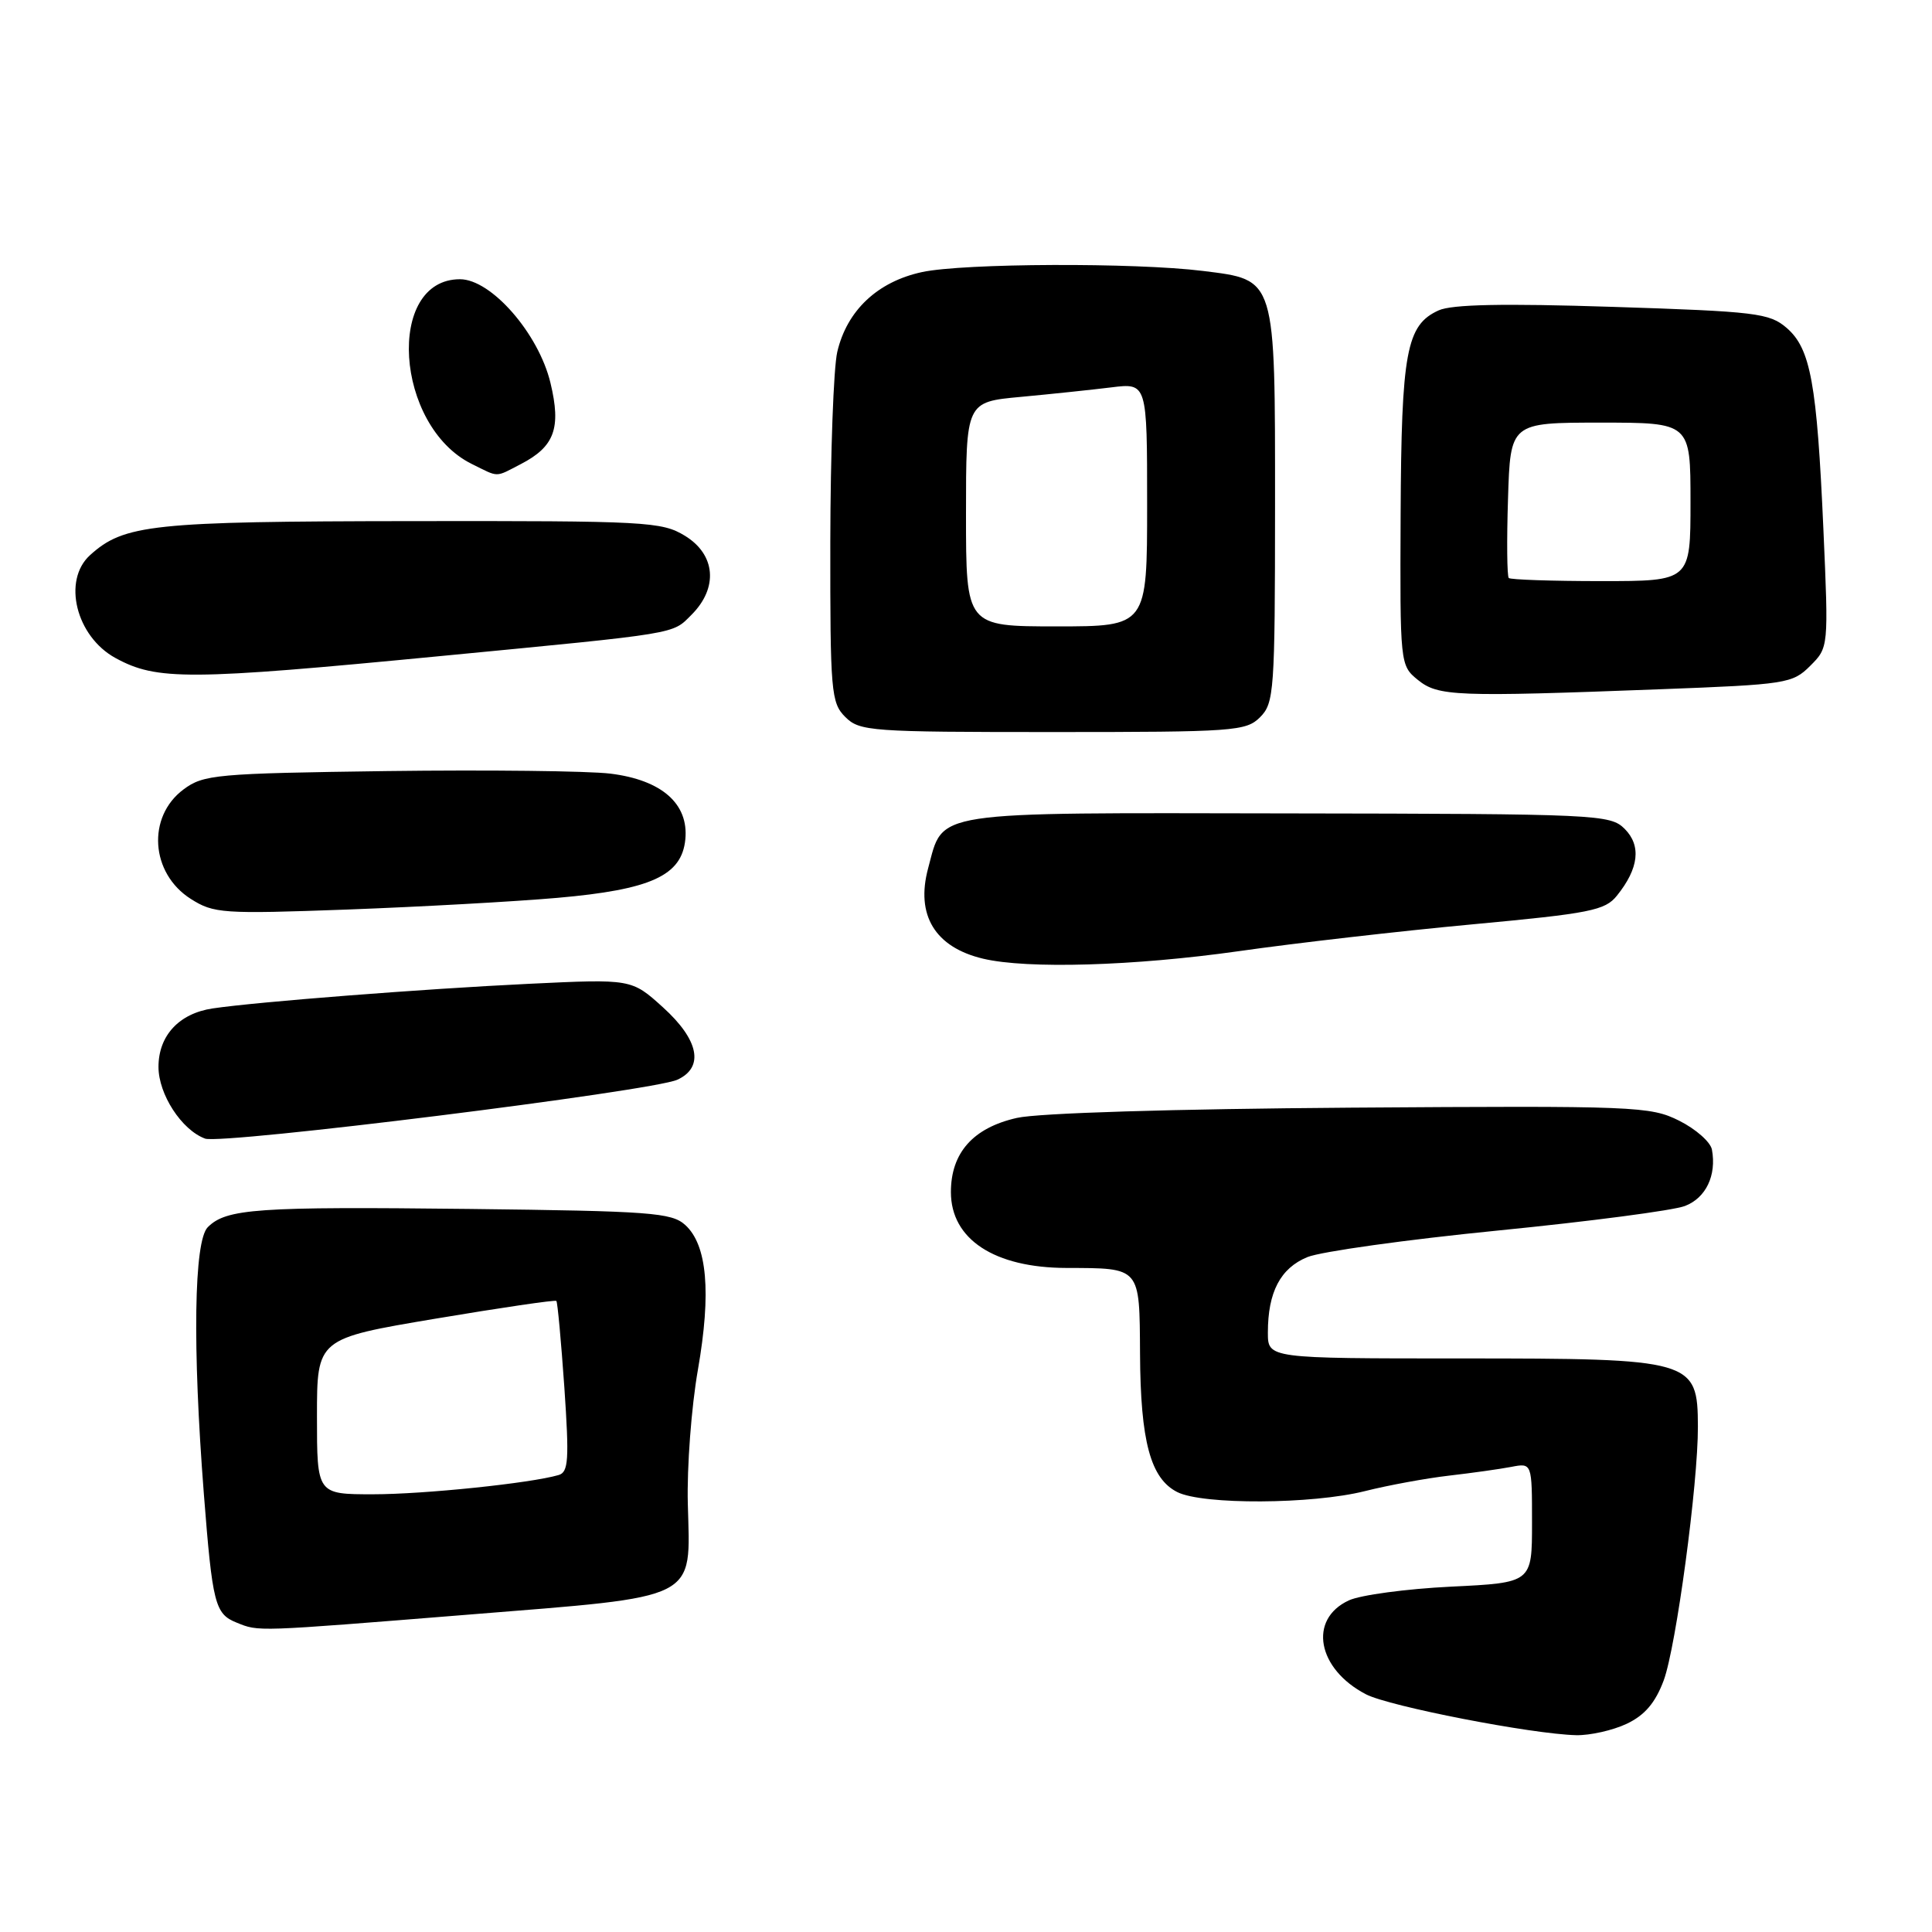 <?xml version="1.0" encoding="UTF-8" standalone="no"?>
<!DOCTYPE svg PUBLIC "-//W3C//DTD SVG 1.1//EN" "http://www.w3.org/Graphics/SVG/1.1/DTD/svg11.dtd" >
<svg xmlns="http://www.w3.org/2000/svg" xmlns:xlink="http://www.w3.org/1999/xlink" version="1.1" viewBox="0 0 256 256">
 <g >
 <path fill="currentColor"
d=" M 215.55 228.41 C 217.95 227.27 219.34 225.63 220.45 222.66 C 222.09 218.23 225.01 196.59 224.98 189.03 C 224.95 180.17 224.36 180.00 193.57 180.00 C 168.00 180.00 168.00 180.00 168.00 176.57 C 168.00 171.21 169.66 168.04 173.24 166.57 C 175.03 165.84 186.40 164.25 198.50 163.05 C 210.60 161.85 221.74 160.39 223.26 159.80 C 226.04 158.74 227.47 155.75 226.84 152.33 C 226.65 151.32 224.70 149.60 222.50 148.50 C 218.67 146.59 216.80 146.51 179.00 146.77 C 155.46 146.94 137.58 147.48 134.74 148.13 C 128.94 149.44 126.00 152.75 126.00 157.96 C 126.00 164.21 131.76 167.99 141.32 168.01 C 151.19 168.04 150.99 167.81 151.06 179.37 C 151.12 191.00 152.45 195.92 156.00 197.71 C 159.38 199.41 173.86 199.34 180.86 197.58 C 183.96 196.80 188.97 195.88 192.00 195.53 C 195.03 195.18 198.74 194.66 200.25 194.37 C 203.00 193.84 203.00 193.84 203.00 201.78 C 203.00 209.72 203.00 209.72 192.25 210.24 C 186.34 210.53 180.25 211.35 178.73 212.06 C 173.32 214.56 174.53 221.15 181.01 224.51 C 184.11 226.11 202.97 229.78 208.85 229.92 C 210.69 229.96 213.71 229.28 215.55 228.41 Z  M 62.03 213.95 C 92.95 211.46 91.47 212.21 91.14 199.27 C 91.01 194.43 91.61 186.42 92.48 181.48 C 94.26 171.25 93.71 164.95 90.79 162.31 C 88.99 160.68 86.20 160.47 62.15 160.19 C 34.00 159.87 29.99 160.15 27.53 162.61 C 25.70 164.44 25.49 178.40 27.01 197.93 C 28.15 212.53 28.48 213.85 31.34 215.00 C 34.34 216.21 33.64 216.23 62.03 213.95 Z  M 89.75 143.07 C 93.34 141.43 92.62 137.79 87.84 133.47 C 83.68 129.71 83.68 129.71 70.09 130.36 C 56.11 131.03 34.05 132.75 28.19 133.62 C 23.73 134.28 21.00 137.22 21.00 141.37 C 21.00 145.00 24.06 149.72 27.17 150.87 C 29.38 151.69 86.44 144.58 89.75 143.07 Z  M 164.11 126.04 C 171.59 124.97 185.54 123.37 195.11 122.48 C 210.72 121.03 212.68 120.64 214.25 118.68 C 217.16 115.07 217.50 112.06 215.28 109.83 C 213.36 107.92 211.81 107.84 170.64 107.78 C 122.80 107.70 125.06 107.35 122.98 115.06 C 121.31 121.26 123.90 125.52 130.26 127.03 C 136.11 128.42 150.26 128.00 164.11 126.04 Z  M 73.86 118.97 C 86.29 117.88 90.34 116.02 90.81 111.22 C 91.27 106.50 87.68 103.35 80.88 102.51 C 77.92 102.15 64.62 102.00 51.32 102.17 C 28.60 102.48 26.97 102.63 24.32 104.60 C 19.44 108.23 19.94 115.72 25.28 119.11 C 28.32 121.04 29.49 121.12 46.00 120.52 C 55.62 120.16 68.16 119.47 73.86 118.97 Z  M 166.97 95.03 C 168.83 93.17 168.94 91.59 168.95 67.11 C 168.95 36.55 169.12 37.12 159.39 35.90 C 150.38 34.78 127.70 34.87 122.18 36.05 C 116.28 37.32 112.22 41.14 110.94 46.64 C 110.45 48.76 110.04 60.06 110.02 71.75 C 110.00 91.68 110.12 93.12 112.00 95.00 C 113.90 96.90 115.33 97.00 139.50 97.00 C 163.54 97.00 165.11 96.89 166.97 95.03 Z  M 219.96 91.33 C 236.71 90.70 237.52 90.57 239.86 88.23 C 242.30 85.79 242.30 85.79 241.61 70.14 C 240.75 50.76 239.92 46.19 236.73 43.44 C 234.46 41.49 232.68 41.27 213.68 40.66 C 199.19 40.19 192.36 40.33 190.62 41.13 C 186.35 43.07 185.69 46.61 185.59 68.17 C 185.50 88.02 185.52 88.17 187.86 90.08 C 190.56 92.27 192.81 92.36 219.96 91.33 Z  M 58.50 86.92 C 90.27 83.86 89.03 84.06 91.63 81.46 C 95.20 77.89 94.83 73.48 90.75 70.99 C 87.68 69.12 85.68 69.01 54.50 69.05 C 20.12 69.09 16.44 69.48 11.93 73.56 C 8.24 76.91 10.07 84.33 15.30 87.19 C 20.77 90.18 24.96 90.16 58.50 86.92 Z  M 69.02 61.49 C 73.48 59.18 74.38 56.73 72.94 50.74 C 71.37 44.19 65.09 37.00 60.95 37.00 C 51.09 37.00 52.32 56.42 62.50 61.47 C 66.18 63.29 65.54 63.29 69.02 61.49 Z  M 42.00 187.69 C 42.00 177.37 42.00 177.37 57.71 174.73 C 66.35 173.28 73.56 172.22 73.72 172.38 C 73.88 172.54 74.35 177.70 74.78 183.84 C 75.43 193.42 75.33 195.07 74.02 195.45 C 70.29 196.54 56.20 198.00 49.43 198.00 C 42.00 198.00 42.00 198.00 42.00 187.69 Z  M 128.00 68.13 C 128.00 53.26 128.00 53.26 135.25 52.59 C 139.24 52.22 144.64 51.65 147.25 51.33 C 152.00 50.74 152.00 50.74 152.00 66.87 C 152.00 83.00 152.00 83.00 140.00 83.00 C 128.00 83.00 128.00 83.00 128.00 68.13 Z  M 199.92 76.59 C 199.69 76.36 199.64 71.64 199.82 66.09 C 200.13 56.00 200.13 56.00 212.07 56.00 C 224.00 56.00 224.00 56.00 224.00 66.50 C 224.00 77.00 224.00 77.00 212.17 77.00 C 205.66 77.00 200.15 76.81 199.92 76.59 Z "/>
</g>
</svg>